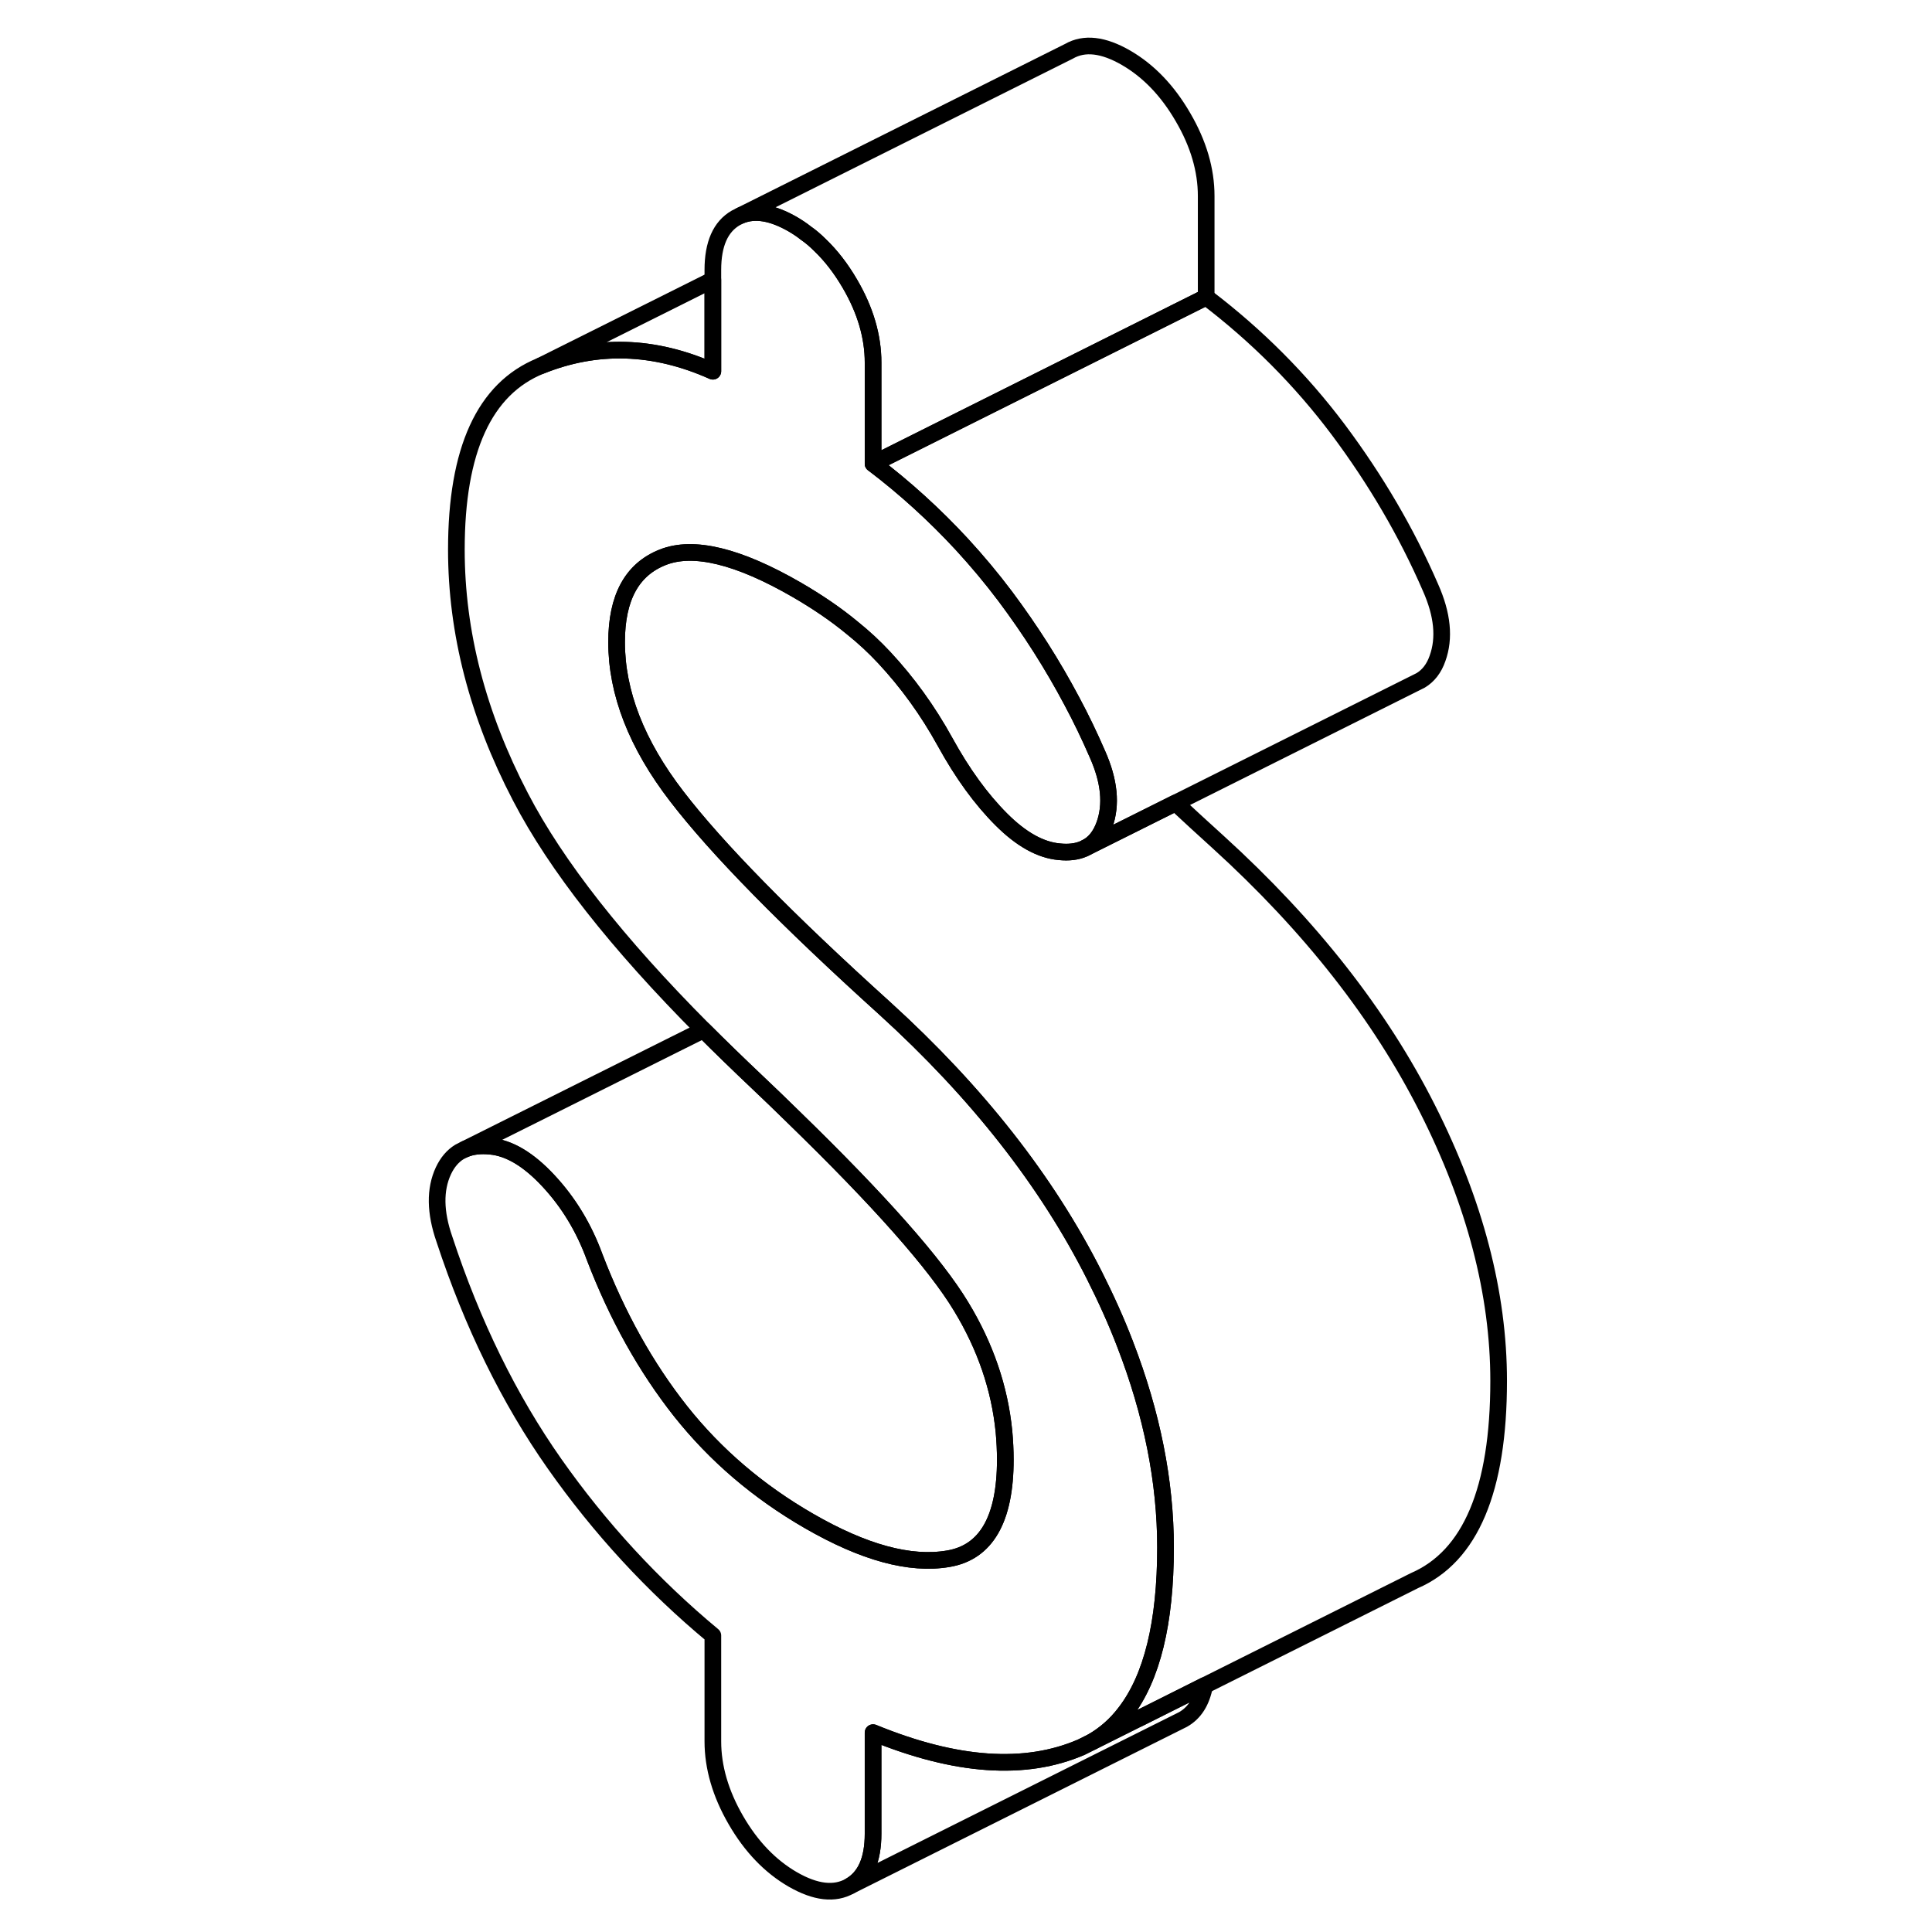 <svg width="24" height="24" viewBox="0 0 69 116" fill="none" xmlns="http://www.w3.org/2000/svg" stroke-width="1px" stroke-linecap="round" stroke-linejoin="round">
    <path d="M46.48 92.91C46.48 97.43 45.671 100.73 44.061 102.82C43.501 103.56 42.831 104.14 42.071 104.58L41.431 104.9C38.061 106.36 33.891 106.07 28.921 104.03V110.1C28.921 111.67 28.461 112.71 27.531 113.24C26.611 113.76 25.471 113.63 24.111 112.85C22.741 112.06 21.601 110.87 20.681 109.28C19.761 107.69 19.301 106.11 19.301 104.55V98.2C15.691 95.2 12.521 91.76 9.791 87.88C7.071 84.01 4.861 79.51 3.181 74.4C2.621 72.79 2.601 71.42 3.121 70.3C3.361 69.79 3.681 69.41 4.091 69.16L4.411 69C4.841 68.82 5.351 68.76 5.941 68.82C7.071 68.92 8.231 69.61 9.431 70.9C10.641 72.2 11.561 73.72 12.201 75.47C13.561 79.02 15.291 82.11 17.371 84.74C19.461 87.37 22.021 89.56 25.071 91.32C28.361 93.22 31.141 93.98 33.431 93.59C35.711 93.21 36.861 91.22 36.861 87.64C36.861 87.08 36.831 86.52 36.781 85.96C36.521 83.34 35.661 80.84 34.211 78.45C32.661 75.88 29.301 72.08 24.121 67.05C23.431 66.37 22.701 65.67 21.941 64.95C20.821 63.89 19.75 62.85 18.741 61.84C13.56 56.64 9.891 51.97 7.751 47.85C5.181 42.92 3.901 37.97 3.901 33C3.901 27.02 5.581 23.34 8.951 21.97C12.321 20.61 15.771 20.71 19.301 22.29V16.21C19.301 14.65 19.761 13.61 20.681 13.08L20.961 12.94C21.831 12.58 22.881 12.76 24.111 13.47C24.381 13.63 24.641 13.8 24.891 14C25.181 14.2 25.46 14.44 25.73 14.71C26.401 15.35 27.001 16.13 27.531 17.04C28.461 18.63 28.921 20.21 28.921 21.77V27.84C30.861 29.31 32.63 30.93 34.251 32.68C35.17 33.68 36.041 34.72 36.861 35.81C38.371 37.83 39.701 39.92 40.851 42.09C41.411 43.13 41.921 44.2 42.391 45.28C43.111 46.9 43.251 48.31 42.811 49.53C42.571 50.19 42.201 50.65 41.691 50.9L41.571 50.96C41.161 51.14 40.671 51.2 40.101 51.14C38.981 51.04 37.821 50.4 36.621 49.2C35.411 47.99 34.291 46.45 33.251 44.56C32.211 42.67 30.981 40.97 29.581 39.47C29.001 38.85 28.371 38.26 27.671 37.7C26.681 36.88 25.571 36.13 24.351 35.42C20.821 33.38 18.131 32.73 16.291 33.46C14.441 34.19 13.521 35.88 13.521 38.55C13.521 41.59 14.721 44.68 17.131 47.81C19.541 50.95 23.711 55.2 29.641 60.56C35.171 65.59 39.361 70.93 42.211 76.58C42.911 77.97 43.531 79.34 44.051 80.7C45.671 84.89 46.48 88.96 46.48 92.91Z" stroke="currentColor" stroke-linejoin="round"/>
    <path d="M48.921 11.77V17.84L38.221 23.19L34.281 25.16L28.921 27.84V21.77C28.921 20.21 28.461 18.63 27.531 17.04C27.001 16.13 26.401 15.35 25.731 14.71C25.461 14.44 25.181 14.2 24.891 14C24.641 13.8 24.381 13.63 24.111 13.47C22.881 12.76 21.831 12.58 20.961 12.94L40.681 3.08C41.601 2.55 42.741 2.68 44.111 3.47C45.471 4.26 46.611 5.45 47.531 7.04C48.461 8.63 48.921 10.21 48.921 11.77Z" stroke="currentColor" stroke-linejoin="round"/>
    <path d="M66.481 82.91C66.481 89.45 64.791 93.44 61.431 94.9L48.831 101.2L44.821 103.21H44.81L42.071 104.58C42.831 104.14 43.501 103.56 44.06 102.82C45.67 100.73 46.48 97.43 46.48 92.91C46.48 88.96 45.67 84.89 44.05 80.7C43.531 79.34 42.911 77.97 42.211 76.58C39.361 70.93 35.171 65.59 29.641 60.56C23.711 55.2 19.541 50.95 17.131 47.81C14.721 44.68 13.521 41.59 13.521 38.55C13.521 35.88 14.441 34.19 16.291 33.46C18.131 32.73 20.821 33.38 24.351 35.42C25.571 36.13 26.681 36.88 27.671 37.7C28.371 38.26 29.001 38.85 29.581 39.47C30.981 40.97 32.211 42.67 33.251 44.56C34.291 46.45 35.411 47.99 36.621 49.2C37.821 50.4 38.981 51.04 40.101 51.14C40.671 51.2 41.161 51.14 41.571 50.96L41.691 50.9L47.081 48.21C47.891 48.97 48.751 49.75 49.641 50.56C55.171 55.59 59.361 60.93 62.211 66.58C65.061 72.22 66.481 77.67 66.481 82.91Z" stroke="currentColor" stroke-linejoin="round"/>
    <path d="M48.83 101.2C48.65 102.17 48.22 102.85 47.53 103.24L27.53 113.24C28.46 112.71 28.92 111.67 28.92 110.1V104.03C33.89 106.07 38.06 106.36 41.43 104.9L44.81 103.21H44.82L48.83 101.2Z" stroke="currentColor" stroke-linejoin="round"/>
    <path d="M62.811 39.53C62.601 40.14 62.251 40.58 61.801 40.85L61.641 40.93L47.081 48.21L41.691 50.9C42.201 50.65 42.571 50.19 42.811 49.53C43.251 48.31 43.111 46.9 42.391 45.28C41.921 44.2 41.411 43.13 40.851 42.09C39.701 39.92 38.371 37.83 36.861 35.81C36.041 34.72 35.171 33.68 34.251 32.68C32.631 30.93 30.861 29.31 28.921 27.84L34.281 25.16L38.221 23.19L48.921 17.84C51.961 20.15 54.611 22.81 56.861 25.81C59.101 28.81 60.951 31.96 62.391 35.28C63.111 36.9 63.251 38.31 62.811 39.53Z" stroke="currentColor" stroke-linejoin="round"/>
    <path d="M19.301 16.8V22.29C15.771 20.71 12.321 20.61 8.951 21.97L19.301 16.8Z" stroke="currentColor" stroke-linejoin="round"/>
    <path d="M36.86 87.64C36.86 91.22 35.71 93.21 33.43 93.59C31.14 93.98 28.36 93.22 25.07 91.32C22.02 89.56 19.46 87.37 17.37 84.74C15.29 82.11 13.56 79.02 12.2 75.47C11.56 73.72 10.64 72.2 9.43 70.9C8.23 69.61 7.07 68.92 5.94 68.82C5.35 68.76 4.84 68.82 4.41 69L18.74 61.84C19.75 62.85 20.82 63.89 21.94 64.95C22.7 65.67 23.43 66.37 24.12 67.05C29.3 72.08 32.66 75.88 34.21 78.45C35.66 80.84 36.52 83.34 36.78 85.96C36.83 86.52 36.86 87.08 36.86 87.64Z" stroke="currentColor" stroke-linejoin="round"/>
</svg>